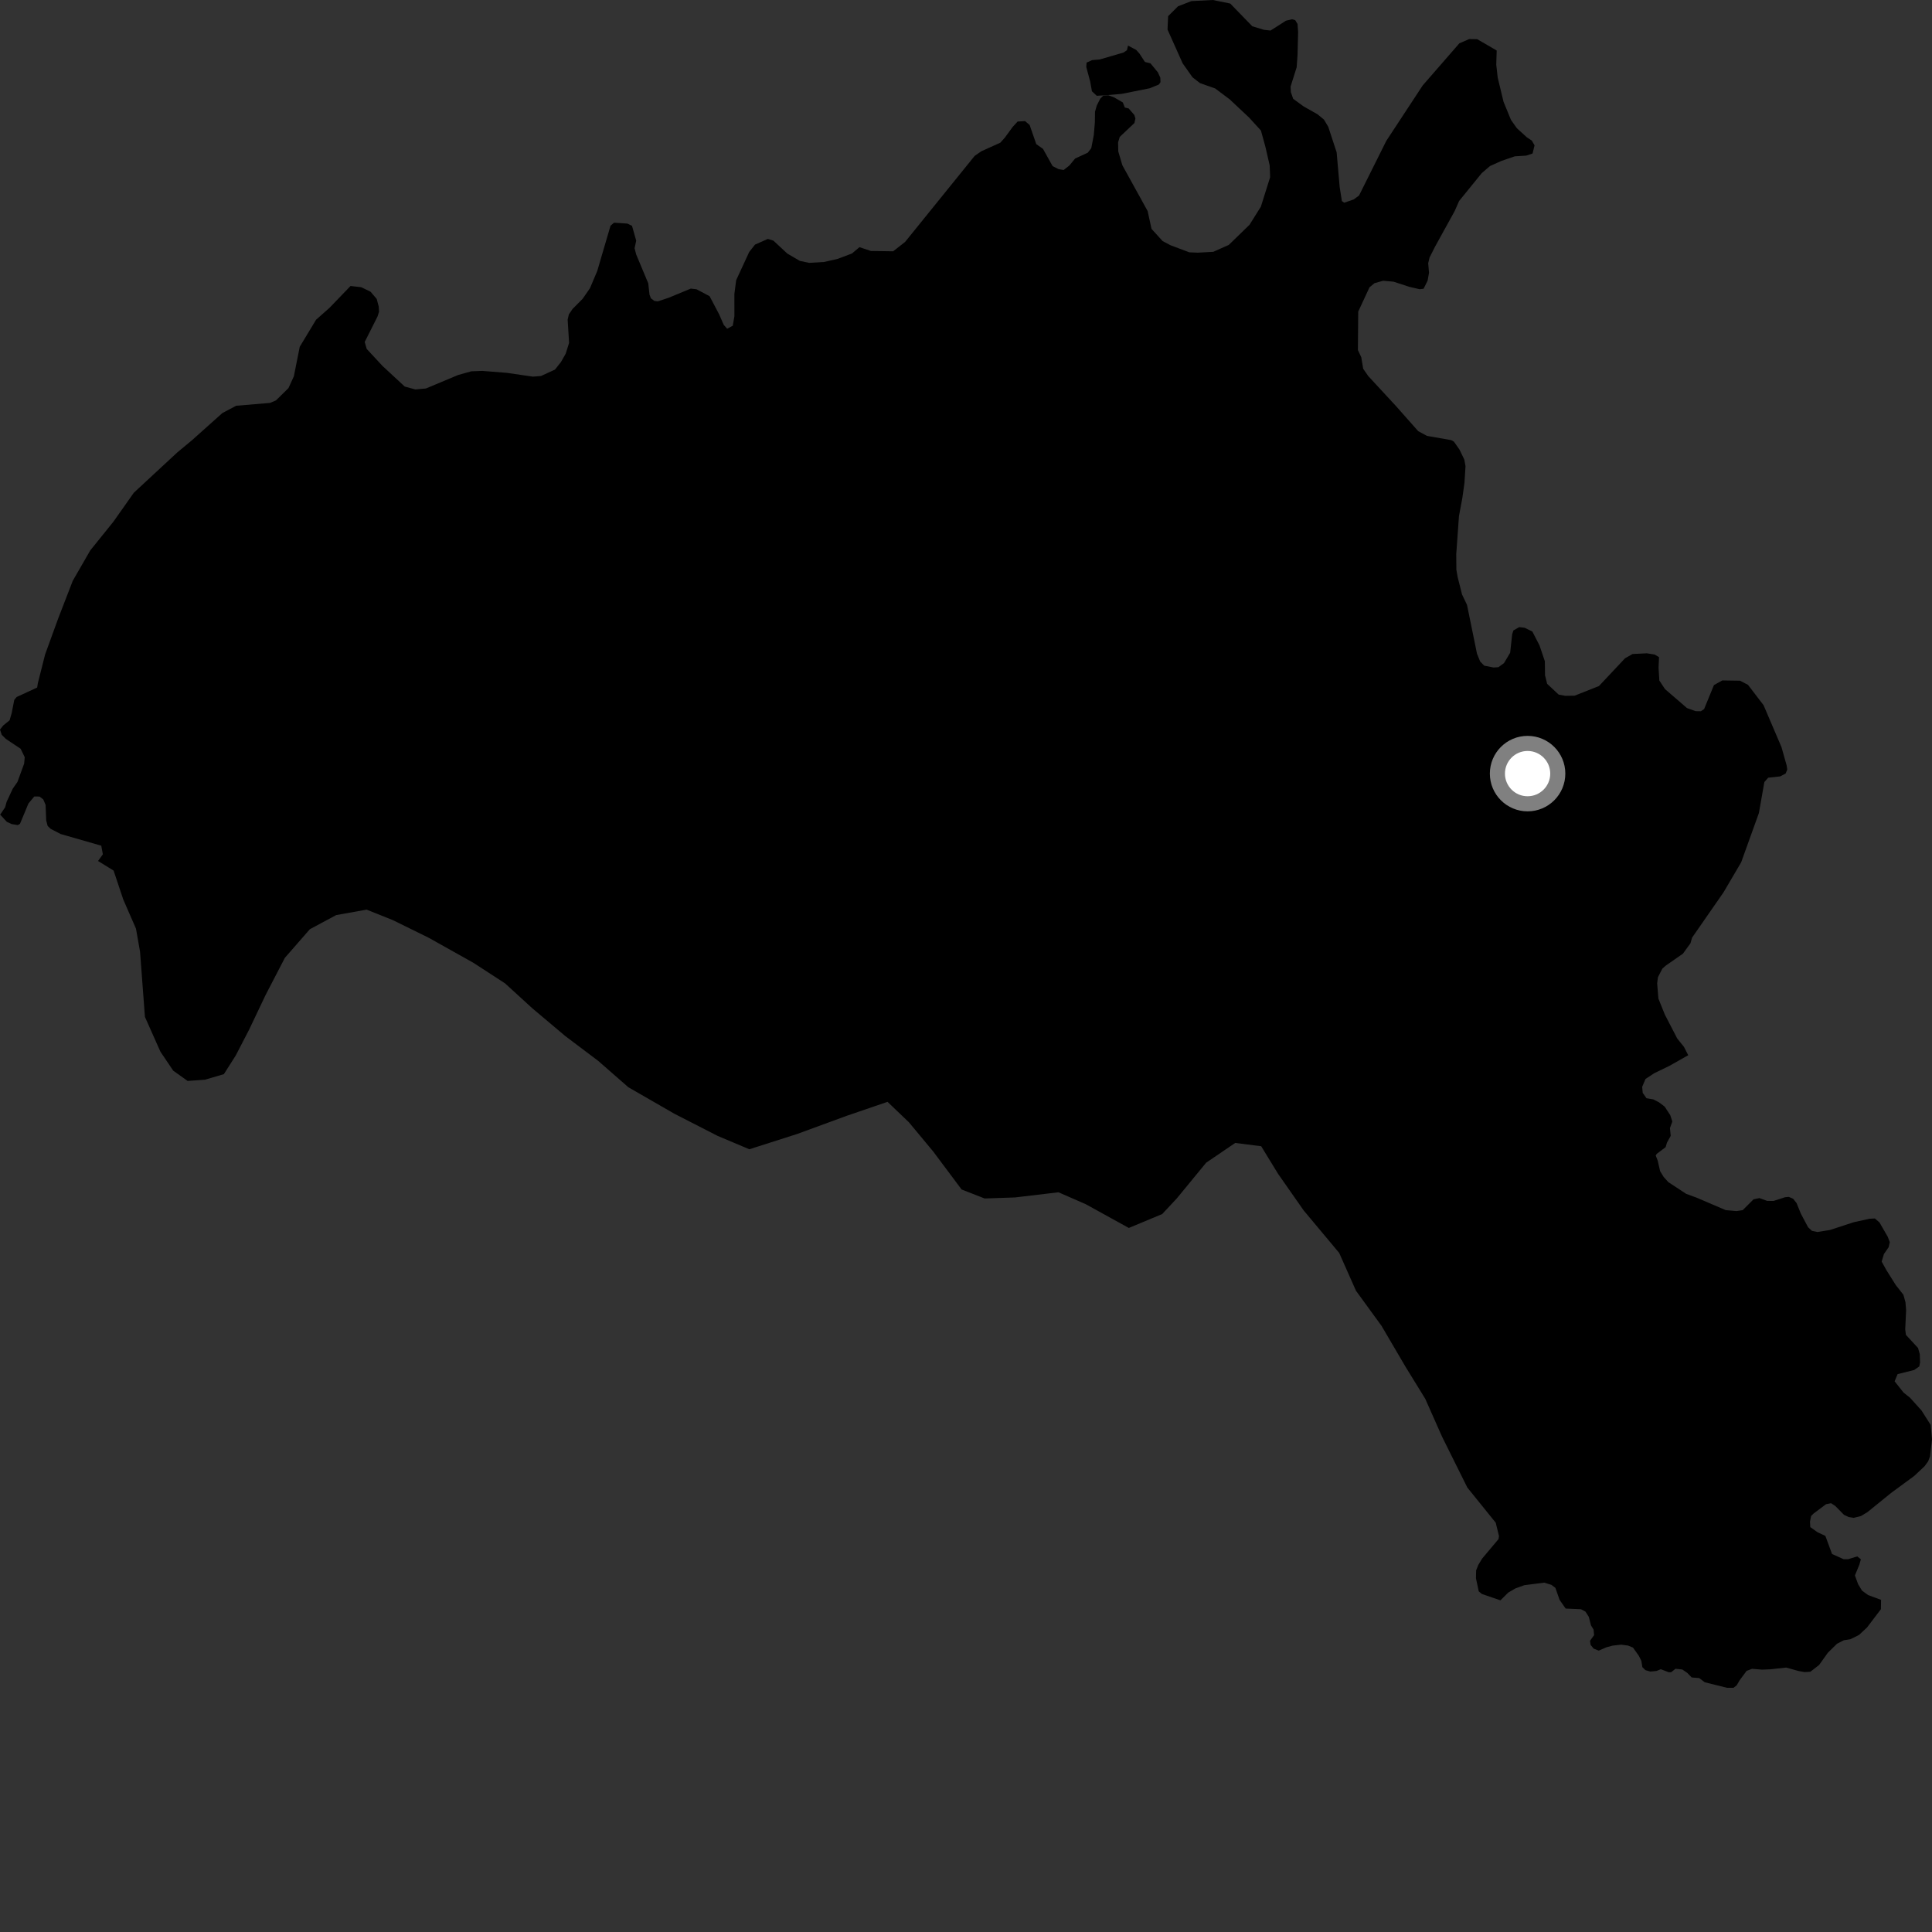 <?xml version="1.0" encoding="utf-8" ?>
<svg baseProfile="full" height="1024" version="1.1" width="1024" xmlns="http://www.w3.org/2000/svg" xmlns:ev="http://www.w3.org/2001/xml-events" xmlns:xlink="http://www.w3.org/1999/xlink"><rect width="100%" height="100%" fill="#333333" stroke="none"/><defs /><polygon fill="black" points="0.089,431.776 3.663,435.619 6.206,436.78 9.439,437.32 10.604,436.623 15.068,425.875 18.159,422.168 20.929,422.177 22.94,423.714 24.171,426.645 24.48,434.812 25.249,437.749 26.798,439.286 32.188,442.06 53.672,448.235 54.518,452.793 51.961,456.344 60.21,461.426 65.349,476.806 72.069,492.193 74.23,504.472 76.816,538.963 85.031,557.431 91.806,567.465 99.433,572.92 108.643,572.264 118.653,569.321 124.945,559.43 132.036,545.737 140.726,527.459 150.982,507.672 164.235,492.504 178.187,485.013 194.324,482.123 208.104,487.629 227.228,497.037 250.897,510.297 267.668,521.191 282.08,534.361 299.557,549.091 317.079,562.304 333.026,576.252 357.446,590.313 380.365,602.05 397.166,609.133 422.592,601.007 448.832,591.38 470.415,583.997 481.77,594.861 494.638,610.347 509.666,630.444 521.861,635.214 537.988,634.668 561.012,631.934 575.481,638.255 598.297,650.843 615.989,643.469 623.758,635.155 639.277,616.26 654.704,605.777 668.461,607.531 677.449,622.226 690.993,641.583 709.803,664.085 718.7,684.13 732.231,702.721 744.929,724.371 755.406,741.388 764.308,761.439 777.724,788.44 792.766,807.07 794.499,814.148 794.26,815.735 785.569,826.067 783.518,829.467 782.378,832.34 782.291,836.533 783.767,843.448 785.408,844.841 795.264,848.208 799.364,844.13 803.193,841.889 807.891,840.19 818.486,838.83 822.303,840.021 824.384,841.597 826.61,847.953 829.824,852.569 837.938,852.923 840.331,854.193 842.109,856.99 843.236,861.439 844.627,863.724 844.91,866.643 842.738,869.667 843.071,871.858 844.664,873.795 847.369,874.865 851.483,873.077 854.654,872.226 859.224,871.707 862.864,872.18 865.519,873.256 868.635,877.643 869.952,880.308 870.486,883.617 872.104,885.217 874.752,885.961 878.001,885.639 880.259,884.712 884.421,886.318 885.748,886.318 888.07,884.47 891.651,884.873 894.294,886.673 896.632,889.086 900.595,889.403 903.555,891.628 915.334,894.567 918.762,894.573 920.49,893.249 922.048,890.574 925.725,885.615 928.602,884.509 933.943,884.94 938.334,884.764 946.75,883.844 953.249,885.665 956.475,886.239 959.538,886.063 964.175,882.455 968.798,875.991 973.626,871.232 977.284,869.367 980.733,868.829 985.333,866.549 989.575,862.581 996.934,852.885 996.995,847.944 990.127,845.415 986.912,843.064 984.821,839.63 983.147,835.014 985.505,829.29 986.302,826.438 984.386,824.932 979.599,826.399 977.117,826.395 971.024,823.652 967.485,814.065 963.297,812.103 959.49,809.391 959.33,806.534 959.924,803.49 961.29,802.161 967.827,797.264 970.511,796.729 972.779,798.236 977.336,802.877 979.814,804.06 982.486,804.484 986.317,803.549 989.773,801.468 1002.307,791.305 1014.619,782.251 1020.038,777.165 1021.976,774.511 1022.965,771.865 1024.0,762.889 1023.302,755.237 1018.402,747.534 1012.338,740.808 1008.933,738.099 1004.187,732.13 1005.77,728.313 1014.578,726.114 1017.269,724.22 1017.676,722.112 1017.523,717.722 1016.606,714.466 1010.173,707.501 1009.807,704.609 1010.281,694.467 1009.943,690.246 1008.841,686.245 1004.855,681.188 999.777,673.108 997.32,668.647 998.523,664.651 1001.028,661.036 1001.637,658.359 1000.521,655.49 996.176,647.93 993.722,645.816 990.859,645.968 982.405,647.834 969.94,651.913 963.258,652.989 960.384,652.382 958.308,650.449 954.484,643.233 952.23,637.678 950.423,635.372 948.133,634.382 946.153,634.544 940.077,636.508 936.64,636.502 932.529,635.014 929.413,635.663 923.67,641.405 920.381,641.897 914.644,641.388 899.236,634.782 893.713,632.763 884.228,626.535 881.782,623.819 879.899,620.747 878.62,615.168 877.564,612.446 878.131,611.542 882.808,608.018 883.549,605.56 885.518,602.026 885.105,597.92 886.365,594.416 885.277,591.06 882.279,586.501 879.281,584.236 876.285,582.692 872.658,582.074 870.668,579.234 870.389,576.055 872.151,571.88 876.749,568.847 884.814,564.929 894.797,559.289 892.527,554.855 888.961,550.426 882.392,537.731 878.982,529.256 878.331,521.21 878.745,517.937 881.085,513.392 883.01,511.706 891.97,505.482 895.969,499.983 896.851,496.946 913.483,472.991 922.848,457.061 932.251,430.93 935.154,414.491 937.197,412.193 943.532,411.504 946.422,409.991 947.279,407.882 946.978,405.751 944.232,396.013 934.727,373.765 926.463,362.972 922.263,360.782 912.844,360.643 908.432,363.102 903.209,375.818 901.509,376.962 898.659,376.919 894.135,375.293 882.486,365.23 879.49,360.711 879.071,353.927 879.317,348.311 876.97,346.908 872.855,346.268 865.281,346.636 861.304,348.899 847.476,363.614 834.576,368.731 829.647,368.801 826.14,368.162 820.021,362.443 818.897,357.914 818.799,350.446 815.964,342.065 812.183,334.73 808.086,332.723 805.22,332.385 802.112,334.168 801.478,336.2 800.416,345.977 797.157,351.448 794.188,353.637 791.574,353.79 786.699,352.828 784.537,350.659 782.834,346.46 777.546,320.589 774.922,315.111 772.606,305.962 771.906,301.969 771.84,293.73 773.276,273.586 775.089,263.833 776.2,255.886 776.748,247.078 776.114,243.577 773.56,238.297 770.604,234.085 769.185,233.281 756.344,231.029 751.678,228.527 739.835,215.151 725.171,199.286 722.527,195.465 721.498,189.337 719.719,185.53 719.884,165.169 725.863,152.278 728.502,150.096 733.052,148.81 738.598,149.294 747.05,152.05 752.42,153.293 754.531,153.037 756.673,148.721 757.407,144.556 756.971,139.512 757.687,136.512 760.6,130.747 771.034,111.816 773.362,106.524 785.343,91.778 789.762,87.982 795.85,85.266 802.847,82.866 808.905,82.481 812.29,81.369 813.345,77.032 811.877,74.485 809.277,72.795 803.967,67.954 800.84,63.536 796.914,53.971 793.813,41.124 793.051,34.322 793.272,26.762 782.953,20.77 778.73,20.698 773.502,22.944 754.047,45.302 734.764,74.667 720.331,103.608 717.528,105.688 712.458,107.447 711.219,106.559 710.063,99.164 708.447,80.736 704.013,67.227 701.71,63.369 698.327,60.582 690.943,56.4 685.417,52.372 684.178,48.823 684.034,45.896 687.263,35.65 687.721,29.185 688.026,17.007 687.715,12.685 686.488,10.685 684.799,10.208 681.573,10.977 673.416,16.187 669.889,15.792 663.737,13.923 652.053,1.878 642.822,0.0 631.442,0.591 624.366,3.343 619.128,8.569 618.814,15.664 626.824,33.565 632.056,40.975 636.032,44.055 644.07,46.888 651.741,52.642 662.039,62.304 668.327,69.197 670.73,77.969 672.962,87.703 673.199,93.91 668.291,109.526 662.274,119.133 651.265,129.818 643.077,133.464 634.891,133.915 630.369,133.737 620.41,129.989 616.235,127.795 610.33,121.306 608.269,111.858 594.88,87.609 592.718,80.306 592.61,75.453 593.483,72.556 601.259,65.212 601.795,62.798 601.216,60.94 598.2,57.47 596.172,57.008 595.14,54.306 590.419,51.57 587.444,50.507 584.75,50.701 583.166,52.282 581.35,55.834 580.377,59.213 580.301,64.836 579.735,71.583 578.397,78.534 576.535,80.94 569.833,84.024 566.833,87.679 563.789,90.092 561.103,89.665 557.92,88.065 552.794,78.888 549.243,76.391 545.733,66.258 543.317,64.187 539.357,64.416 536.727,67.282 532.59,72.949 530.19,75.63 520.198,80.137 516.61,82.605 479.715,128.229 473.396,133.19 461.588,133.024 455.533,130.999 451.569,134.343 444.016,137.202 436.765,138.853 428.834,139.319 423.955,138.288 417.319,134.421 409.913,127.54 406.976,126.627 400.17,129.646 397.082,133.572 390.179,148.519 389.242,155.772 389.248,167.604 388.386,172.631 385.413,174.245 383.601,172.189 381.123,166.536 376.098,156.99 369.152,153.311 366.113,152.967 354.541,157.767 348.705,159.724 346.838,159.51 345.016,158.131 344.254,156.18 343.591,150.169 337.202,134.906 336.344,131.571 337.203,127.579 334.984,119.703 332.545,118.502 325.449,118.036 323.584,119.655 316.559,143.618 312.683,152.776 308.821,158.357 303.498,163.72 301.514,166.603 300.869,169.406 301.625,181.729 299.846,187.431 297.334,191.856 294.141,195.897 286.729,199.289 282.428,199.624 268.649,197.617 255.649,196.582 249.828,196.8 242.849,198.745 225.749,205.901 220.158,206.416 214.517,204.88 202.74,193.969 194.361,184.939 193.297,181.246 200.096,167.758 200.894,165.252 200.748,162.541 199.659,158.447 196.405,154.615 191.454,152.228 185.8,151.573 174.638,163.162 167.524,169.465 158.87,183.806 155.746,199.466 152.876,205.728 146.26,212.228 143.106,213.553 125.173,215.058 117.864,218.925 101.731,233.35 94.005,239.762 70.925,261.163 60.141,276.462 47.824,291.754 38.568,307.827 30.869,327.733 23.913,346.86 20.046,362.17 19.704,364.409 8.795,369.438 7.557,370.976 6.172,378.065 5.086,381.775 1.69,384.538 0.0,386.693 0.925,389.469 3.083,391.623 10.946,396.87 13.11,401.348 12.799,404.737 9.247,414.451 6.783,417.986 3.519,424.956 2.733,427.86 0.089,431.776" /><polygon fill="black" points="585.975,50.477 594.45,49.765 609.381,46.782 614.227,44.794 615.077,43.557 614.996,41.172 613.688,38.315 609.766,33.574 606.839,32.829 603.949,28.418 602.197,26.448 597.874,24.165 597.306,26.595 595.53,27.833 582.905,31.514 578.83,31.859 575.906,33.191 575.749,35.51 577.821,43.219 578.749,48.385 581.315,50.771 585.975,50.477" /><circle cx="809.654" cy="410.03" fill="rgb(100%,100%,100%)" r="16" stroke="grey" stroke-width="8" /></svg>